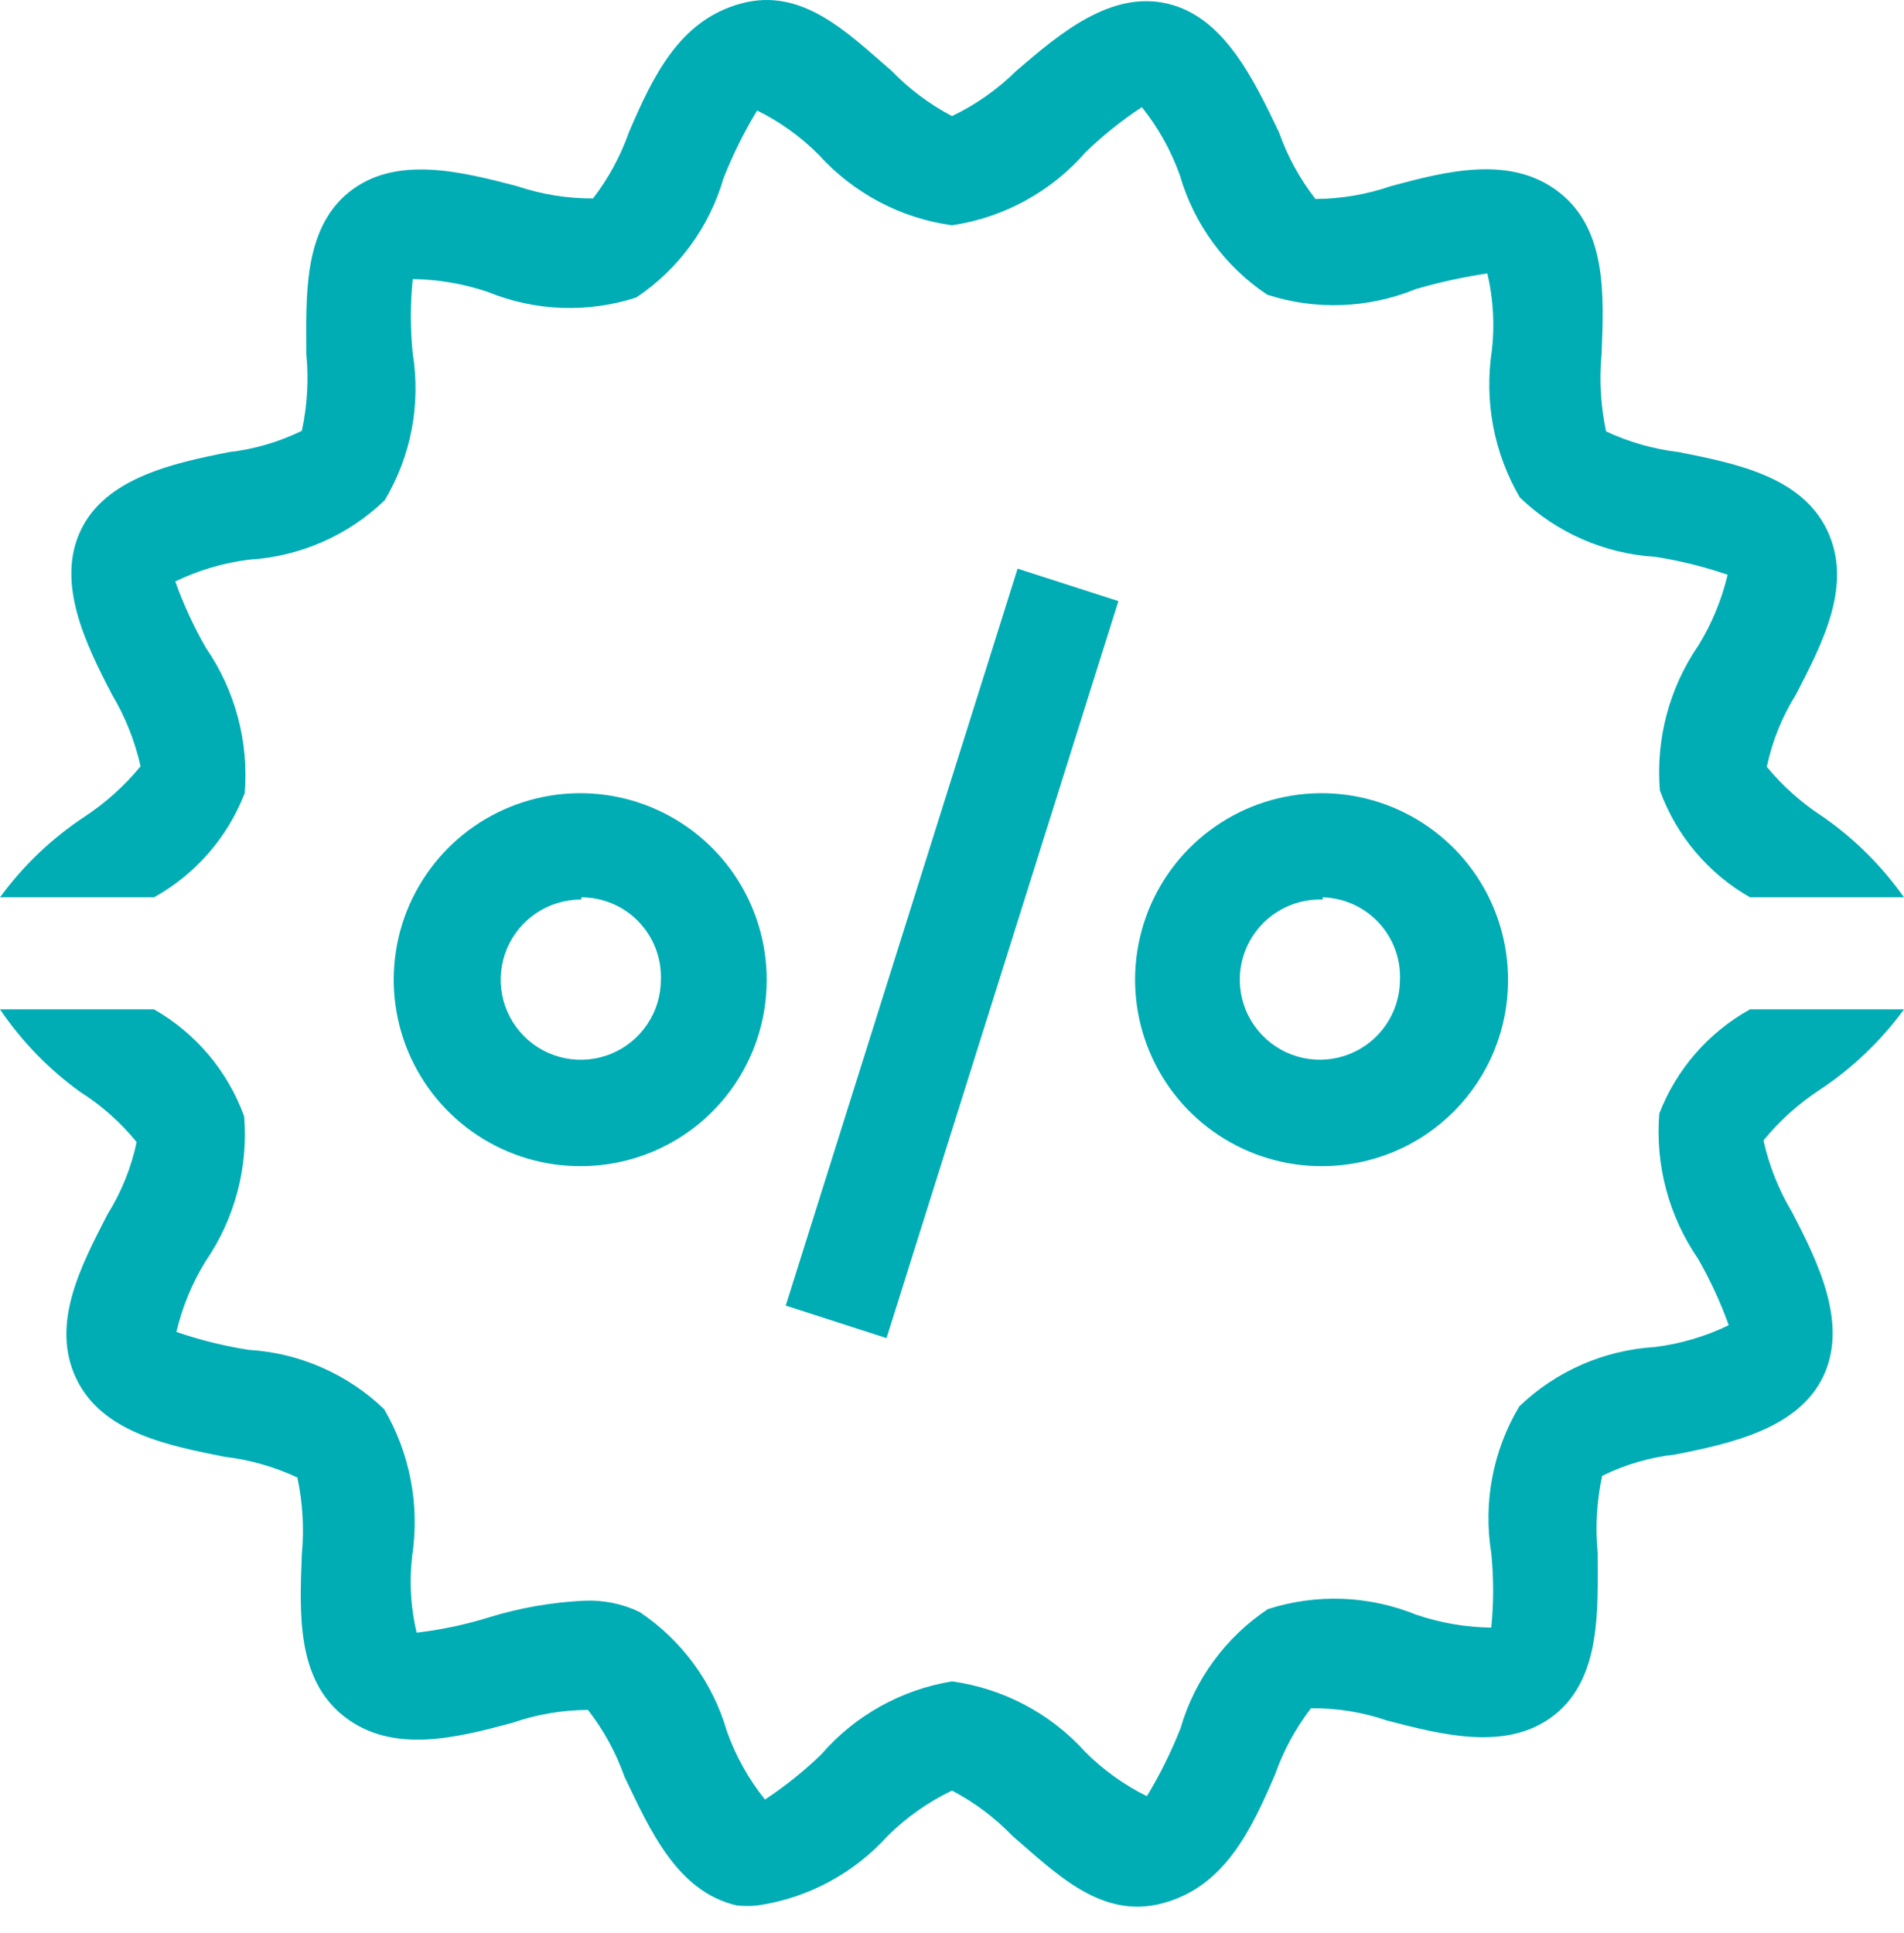 <svg width="65" height="66" viewBox="0 0 65 66" fill="none" xmlns="http://www.w3.org/2000/svg">
<g clip-path="url(#clip0_321_3069)">
<path d="M60.202 38.931C60.394 39.793 60.724 40.619 61.176 41.378C62.094 43.136 63.088 45.201 62.247 46.979C61.406 48.757 59.131 49.273 57.181 49.656C56.317 49.752 55.476 49.998 54.696 50.382C54.51 51.242 54.458 52.126 54.543 53.001C54.543 54.913 54.676 57.245 53.09 58.526C51.503 59.807 49.266 59.233 47.354 58.736C46.518 58.45 45.639 58.308 44.754 58.316C44.23 58.999 43.818 59.76 43.531 60.572C42.709 62.483 41.81 64.395 39.707 64.969C37.604 65.542 36.056 63.956 34.565 62.675C33.964 62.051 33.267 61.529 32.5 61.126C31.686 61.516 30.943 62.04 30.302 62.675C29.149 63.953 27.588 64.791 25.885 65.045C25.638 65.074 25.387 65.074 25.14 65.045C23.113 64.567 22.196 62.483 21.316 60.648C21.027 59.828 20.607 59.06 20.073 58.373C19.195 58.377 18.323 58.526 17.493 58.813C15.581 59.329 13.402 59.883 11.757 58.603C10.113 57.322 10.228 55.066 10.304 53.059C10.387 52.183 10.335 51.3 10.152 50.439C9.366 50.072 8.527 49.833 7.666 49.732C5.754 49.35 3.479 48.91 2.6 47.056C1.721 45.201 2.753 43.232 3.671 41.454C4.143 40.696 4.48 39.862 4.665 38.988C4.123 38.322 3.478 37.747 2.753 37.286C1.676 36.513 0.744 35.555 0 34.457H5.257C6.684 35.27 7.775 36.565 8.335 38.108C8.478 39.862 8.012 41.61 7.016 43.06C6.559 43.805 6.223 44.618 6.022 45.469C6.825 45.745 7.65 45.949 8.488 46.081C10.222 46.184 11.863 46.903 13.115 48.107C13.997 49.618 14.334 51.386 14.071 53.116C13.968 53.991 14.02 54.878 14.223 55.735C15.053 55.639 15.873 55.466 16.671 55.219C17.726 54.892 18.817 54.7 19.921 54.645C20.58 54.612 21.237 54.743 21.832 55.028C23.275 55.991 24.332 57.433 24.815 59.1C25.114 59.944 25.554 60.733 26.115 61.432C26.797 60.982 27.437 60.47 28.026 59.903C29.178 58.569 30.761 57.683 32.5 57.398C34.253 57.64 35.864 58.493 37.05 59.807C37.663 60.422 38.374 60.933 39.153 61.317C39.6 60.58 39.983 59.806 40.3 59.004C40.783 57.338 41.839 55.895 43.282 54.932C44.941 54.397 46.735 54.465 48.349 55.123C49.174 55.403 50.039 55.551 50.91 55.563C50.995 54.718 50.995 53.866 50.91 53.02C50.629 51.29 50.967 49.516 51.866 48.011C53.118 46.807 54.759 46.089 56.493 45.985C57.369 45.876 58.221 45.624 59.016 45.239C58.733 44.452 58.382 43.69 57.965 42.964C56.969 41.515 56.503 39.766 56.646 38.013C57.23 36.502 58.326 35.243 59.743 34.457H65C64.209 35.539 63.231 36.471 62.113 37.21C61.393 37.684 60.748 38.264 60.202 38.931Z" fill="#00ADB5"/>
<path d="M65 30.633H59.743C58.316 29.819 57.225 28.525 56.665 26.981C56.522 25.228 56.988 23.479 57.984 22.03C58.441 21.285 58.777 20.471 58.978 19.621C58.175 19.345 57.35 19.14 56.512 19.009C54.778 18.905 53.137 18.187 51.885 16.983C51.003 15.471 50.666 13.704 50.929 11.974C51.032 11.092 50.98 10.199 50.776 9.335C49.95 9.457 49.132 9.636 48.329 9.871C46.716 10.529 44.922 10.597 43.263 10.062C41.82 9.099 40.764 7.656 40.281 5.99C39.981 5.145 39.542 4.357 38.981 3.658C38.298 4.108 37.658 4.62 37.069 5.187C35.894 6.54 34.273 7.428 32.5 7.691C30.747 7.449 29.136 6.596 27.95 5.283C27.337 4.667 26.626 4.157 25.847 3.772C25.4 4.51 25.017 5.283 24.7 6.085C24.217 7.752 23.161 9.194 21.718 10.158C20.059 10.692 18.265 10.625 16.651 9.966C15.826 9.687 14.961 9.539 14.09 9.527C14.005 10.372 14.005 11.224 14.09 12.069C14.371 13.799 14.033 15.573 13.134 17.078C11.882 18.282 10.241 19.001 8.507 19.105C7.631 19.214 6.779 19.465 5.984 19.85C6.267 20.638 6.618 21.399 7.035 22.125C8.031 23.575 8.497 25.323 8.354 27.077C7.77 28.588 6.674 29.846 5.257 30.633H0C0.791 29.551 1.769 28.618 2.887 27.88C3.607 27.405 4.252 26.826 4.799 26.159C4.606 25.297 4.276 24.471 3.824 23.712C2.906 21.953 1.912 19.888 2.753 18.11C3.594 16.332 5.869 15.816 7.819 15.434C8.683 15.335 9.523 15.089 10.304 14.707C10.49 13.848 10.542 12.964 10.457 12.088C10.457 10.177 10.323 7.844 11.91 6.563C13.497 5.283 15.734 5.856 17.646 6.353C18.483 6.636 19.362 6.779 20.246 6.774C20.77 6.091 21.183 5.329 21.469 4.518C22.291 2.606 23.19 0.694 25.293 0.121C27.396 -0.453 28.944 1.134 30.435 2.415C31.037 3.038 31.734 3.561 32.5 3.963C33.314 3.573 34.057 3.05 34.699 2.415C36.19 1.134 37.91 -0.319 39.841 0.121C41.772 0.56 42.785 2.683 43.665 4.518C43.954 5.338 44.373 6.106 44.907 6.793C45.786 6.788 46.658 6.639 47.488 6.353C49.4 5.837 51.579 5.283 53.224 6.563C54.868 7.844 54.753 10.1 54.676 12.088C54.593 12.97 54.645 13.86 54.829 14.727C55.615 15.094 56.454 15.333 57.315 15.434C59.227 15.816 61.502 16.256 62.381 18.11C63.26 19.965 62.228 21.934 61.31 23.712C60.837 24.47 60.501 25.304 60.316 26.178C60.863 26.839 61.508 27.413 62.228 27.88C63.305 28.629 64.243 29.561 65 30.633Z" fill="#00ADB5"/>
<path d="M30.265 45.68L26.824 44.571L34.739 19.412L38.18 20.521L30.265 45.68Z" fill="#00ADB5"/>
<path d="M45.154 39.81C43.894 39.818 42.659 39.451 41.607 38.756C40.555 38.061 39.733 37.07 39.246 35.907C38.758 34.744 38.626 33.463 38.868 32.226C39.109 30.988 39.712 29.851 40.601 28.956C41.49 28.062 42.624 27.452 43.86 27.203C45.096 26.954 46.378 27.078 47.544 27.559C48.709 28.04 49.706 28.856 50.407 29.903C51.108 30.951 51.482 32.184 51.482 33.444C51.485 34.278 51.323 35.103 51.007 35.875C50.69 36.646 50.224 37.347 49.637 37.938C49.049 38.529 48.351 38.999 47.582 39.32C46.813 39.641 45.988 39.808 45.154 39.81ZM45.154 30.71C44.611 30.691 44.074 30.835 43.612 31.123C43.151 31.41 42.786 31.829 42.564 32.326C42.341 32.822 42.272 33.374 42.365 33.91C42.458 34.445 42.709 34.941 43.085 35.334C43.461 35.727 43.946 35.998 44.478 36.114C45.009 36.23 45.563 36.184 46.069 35.983C46.574 35.782 47.008 35.435 47.315 34.986C47.622 34.537 47.788 34.007 47.793 33.463C47.808 33.104 47.752 32.745 47.627 32.407C47.502 32.069 47.311 31.76 47.066 31.496C46.82 31.233 46.525 31.021 46.197 30.873C45.869 30.725 45.514 30.644 45.154 30.634V30.71Z" fill="#00ADB5"/>
<path d="M19.846 39.81C18.585 39.818 17.351 39.451 16.299 38.756C15.247 38.061 14.425 37.07 13.937 35.907C13.449 34.744 13.318 33.463 13.559 32.226C13.8 30.988 14.404 29.851 15.293 28.956C16.181 28.062 17.316 27.452 18.552 27.203C19.787 26.954 21.069 27.078 22.235 27.559C23.4 28.04 24.397 28.856 25.098 29.903C25.799 30.951 26.174 32.184 26.174 33.444C26.176 34.278 26.015 35.103 25.698 35.875C25.381 36.646 24.916 37.347 24.328 37.938C23.741 38.529 23.042 38.999 22.273 39.32C21.504 39.641 20.679 39.808 19.846 39.81ZM19.846 30.71C19.304 30.707 18.774 30.864 18.322 31.162C17.87 31.46 17.516 31.886 17.306 32.385C17.097 32.884 17.04 33.434 17.143 33.966C17.246 34.497 17.505 34.986 17.887 35.37C18.268 35.755 18.756 36.017 19.286 36.124C19.817 36.231 20.368 36.178 20.868 35.972C21.369 35.765 21.797 35.415 22.098 34.965C22.4 34.515 22.561 33.986 22.561 33.444C22.573 33.08 22.513 32.716 22.382 32.376C22.251 32.035 22.053 31.725 21.8 31.462C21.547 31.2 21.243 30.992 20.907 30.849C20.572 30.707 20.21 30.634 19.846 30.634V30.71Z" fill="#00ADB5"/>
</g>
<defs>
<clipPath id="clip0_321_3069">
<rect width="65" height="65.089" fill="white"/>
</clipPath>
</defs>
</svg>
